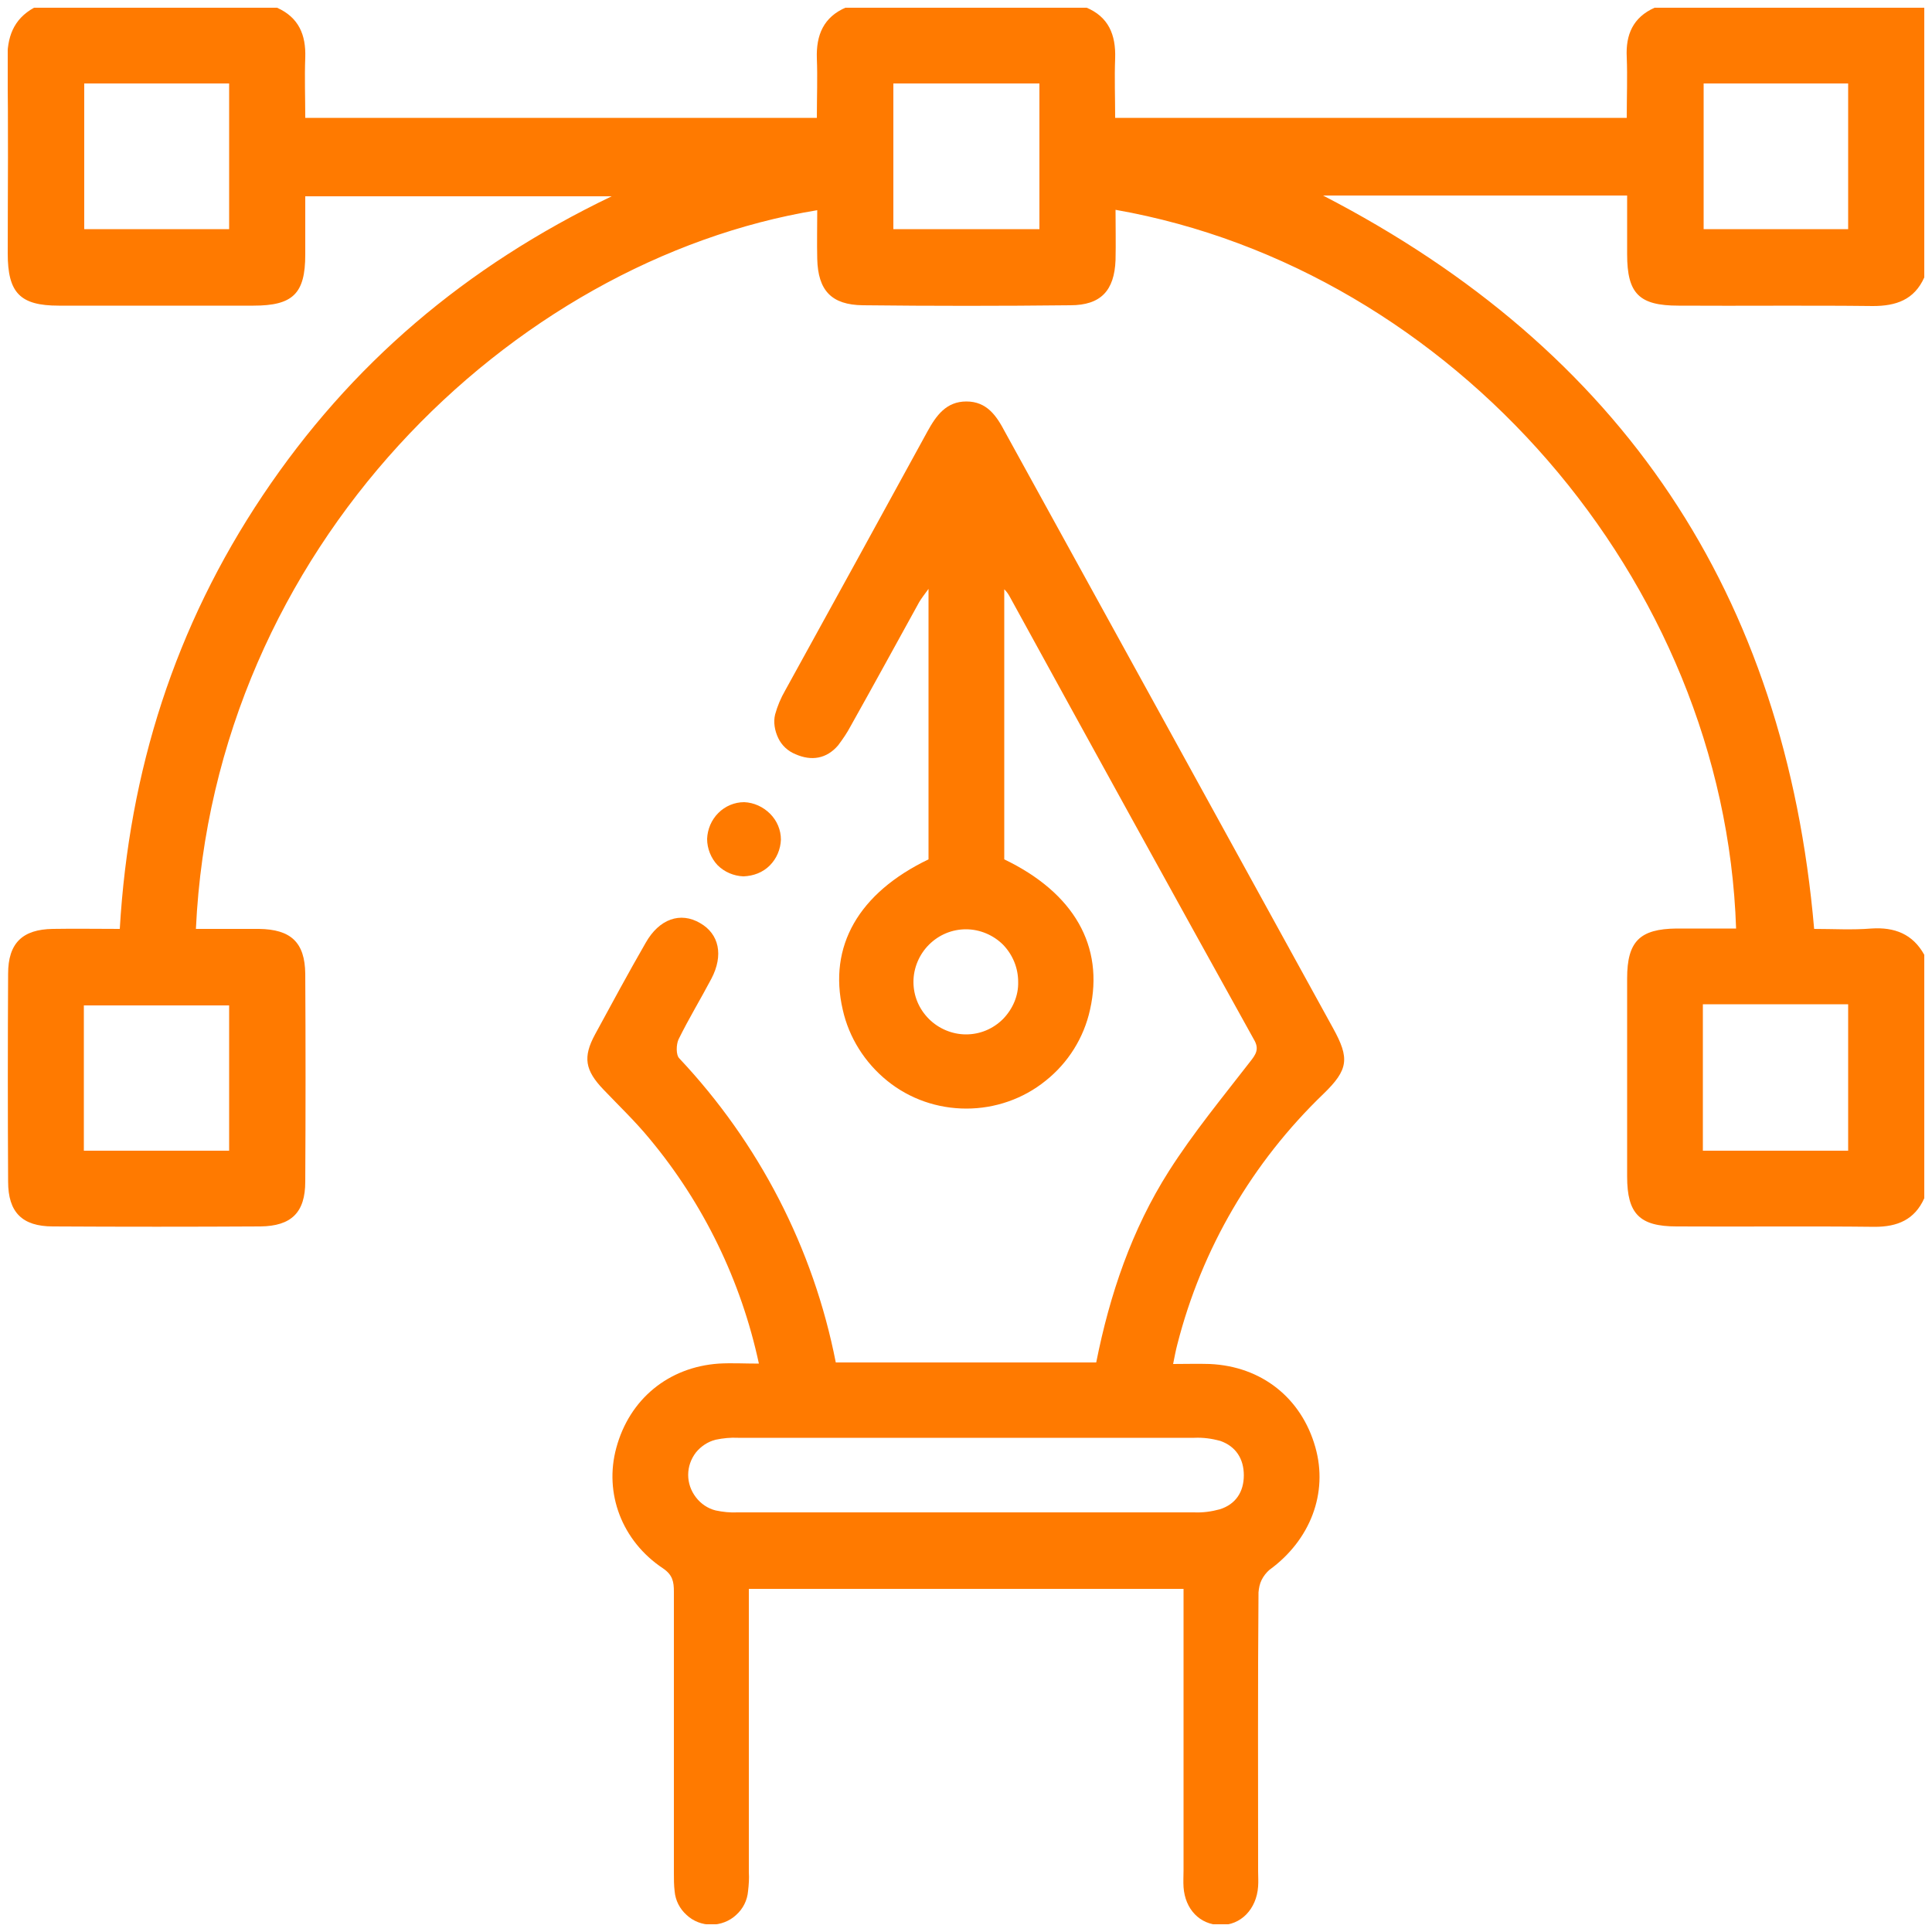 <?xml version="1.0" encoding="utf-8"?>
<!-- Generator: Adobe Illustrator 27.0.0, SVG Export Plug-In . SVG Version: 6.00 Build 0)  -->
<svg version="1.1" id="Layer_1" xmlns="http://www.w3.org/2000/svg" xmlns:xlink="http://www.w3.org/1999/xlink" x="0px" y="0px"
	 viewBox="0 0 500 500" style="enable-background:new 0 0 500 500;" xml:space="preserve">
<style type="text/css">
	.st0{clip-path:url(#SVGID_00000085209069535827124640000004639851165818374533_);}
	.st1{fill:#FF7A00;}
</style>
<g>
	<defs>
		<rect id="SVGID_1_" x="2" y="2" width="496" height="496"/>
	</defs>
	<clipPath id="SVGID_00000158016203153286216750000008600430613988455815_">
		<use xlink:href="#SVGID_1_"  style="overflow:visible;"/>
	</clipPath>
	<g style="clip-path:url(#SVGID_00000158016203153286216750000008600430613988455815_);">
		<g>
			<path class="st1" d="M498,310.1c-2.5,5.6-7,7.4-12.8,7.4c-17.1-0.2-34.2,0-51.3-0.1c-9.6,0-12.8-3.3-12.8-12.9
				c0-17.1,0-34.2,0-51.3c0-9.6,3.3-12.8,12.8-12.9h15.4c-3-90.4-73.5-170.7-160.6-186c0,4.4,0.1,8.7,0,13
				C288.4,75.2,284.9,79,277,79c-17.9,0.2-35.8,0.2-53.7,0c-8.1-0.1-11.6-3.8-11.8-12c-0.1-4.2,0-8.3,0-12.6
				c-79.1,13-156.2,87.3-160.8,186H67c8.3,0.1,11.9,3.5,12,11.6c0.1,17.9,0.1,35.8,0,53.8c0,8-3.6,11.5-11.6,11.6
				c-17.9,0.1-35.8,0.1-53.7,0c-8,0-11.6-3.7-11.6-11.6C2,287.8,2,269.9,2.1,252c0-7.9,3.7-11.5,11.6-11.6c5.6-0.1,11.3,0,17.3,0
				c2.4-40.9,14.3-78.3,37-112.2c22.7-33.9,52.4-59.2,90.3-77.4H79v15.1c0,10.1-3.2,13.2-13.4,13.2H15.2C5.2,79.1,2,75.8,2,65.6
				C2,49,2.2,32.4,1.9,15.7C1.8,9.7,3.4,5,8.8,2h62.9c5.6,2.5,7.5,7,7.3,12.9c-0.2,5.2,0,10.5,0,15.6h132.4c0-5.4,0.2-10.4,0-15.4
				c-0.2-6,1.7-10.7,7.6-13.2h62c5.9,2.4,7.8,7.1,7.6,13.2c-0.2,5.1,0,10.2,0,15.4H421c0-5.4,0.2-10.6,0-15.7
				C420.7,9,422.6,4.5,428.2,2h69.8v69.8c-2.6,5.8-7.3,7.4-13.3,7.4c-16.8-0.2-33.6,0-50.3-0.1c-10.2,0-13.3-3.1-13.3-13.3V50.6
				h-78.7c77.6,40.1,119.6,103.2,127.1,189.8c4.9,0,9.9,0.3,14.8-0.1c6-0.4,10.7,1.4,13.7,6.8L498,310.1L498,310.1z M269,21.6h-37.8
				v37.7H269V21.6z M59.3,59.4V21.6H21.8v37.7H59.3z M478.3,59.4V21.6h-37.4v37.7H478.3z M59.3,297.8v-37.6H21.7v37.6H59.3z
				 M440.7,259.9v37.9h37.6v-37.9H440.7z"/>
			<path class="st1" d="M259.9,152.5v69.9c18.1,8.7,25.9,22.5,22.2,38.9c-1.6,7.3-5.7,13.8-11.5,18.4c-5.8,4.7-13.1,7.2-20.5,7.2
				c-7.5,0-14.7-2.5-20.5-7.2c-5.8-4.7-9.9-11.2-11.5-18.4c-3.8-16.4,4.1-30.2,22.2-38.9v-70c-1.1,1.5-1.8,2.4-2.4,3.4
				c-5.9,10.7-11.8,21.5-17.8,32.2c-0.9,1.7-2,3.3-3.2,4.9c-3,3.5-6.9,4.1-11,2.3c-2-0.8-3.6-2.3-4.5-4.2s-1.3-4.1-0.8-6.1
				c0.6-2.2,1.5-4.3,2.6-6.2c12.3-22.3,24.6-44.7,36.8-67c2.3-4.2,4.9-7.8,10.1-7.8c5.3,0,7.8,3.7,10,7.9
				c28.3,51.4,56.6,102.8,84.9,154.3c4.3,7.8,4,10.7-2.5,17c-18.4,17.7-31.5,40.1-37.8,64.8c-0.4,1.5-0.7,3.1-1.1,5.1
				c3.4,0,6.4-0.1,9.5,0c13.4,0.6,23.7,8.8,27.3,21.5c3.4,11.9-1.3,24.1-11.9,31.8c-0.8,0.7-1.5,1.6-2,2.6c-0.5,1-0.7,2.1-0.8,3.2
				c-0.2,24-0.1,48.1-0.1,72.2c0,1.3,0.1,2.6,0,3.9c-0.4,5.9-4.5,10.1-9.8,10c-5.3-0.1-9.1-4.1-9.5-9.8c-0.1-1.5,0-2.9,0-4.4v-72.8
				H193.8v73.3c0.1,1.6,0,3.2-0.2,4.9c-0.2,2.4-1.3,4.6-3.1,6.2c-1.7,1.6-4.1,2.5-6.4,2.5c-2.4,0-4.7-0.9-6.4-2.5
				c-1.8-1.6-2.9-3.8-3.1-6.1c-0.2-1.6-0.2-3.2-0.2-4.9v-72.7c0-2.5-0.3-4.3-2.8-6c-10.7-7.1-15.3-19.5-12.1-31.2
				c3.4-12.6,13.5-20.9,26.5-21.8c3.3-0.2,6.7,0,10.4,0c-4.6-21.4-14.3-41.4-28.3-58.2c-3.7-4.5-7.9-8.5-11.9-12.7
				c-4.8-5-5.4-8.4-2.2-14.3c4.3-7.9,8.6-15.9,13.1-23.7c3.5-6.2,9-8.1,14.1-5.1c4.9,2.8,6.1,8.3,2.9,14.4
				c-2.8,5.3-5.9,10.4-8.5,15.7c-0.6,1.3-0.7,4,0.2,4.9c20.6,21.9,34.7,49.1,40.5,78.7h67.4c3.5-17.6,9.2-34.4,18.8-49.5
				c6.3-9.9,13.8-19,21-28.3c1.5-1.9,2.5-3.3,1-5.8c-21.2-38.2-42.3-76.5-63.3-114.8C260.8,153.5,260.4,153,259.9,152.5L259.9,152.5
				z M250.5,372.1H191c-1.9-0.1-3.9,0.1-5.8,0.5c-2,0.5-3.8,1.7-5.1,3.3c-1.3,1.7-2,3.7-2,5.8s0.7,4.1,2,5.8
				c1.3,1.7,3.1,2.9,5.1,3.4c1.9,0.4,3.8,0.6,5.7,0.5H309c2.3,0.1,4.5-0.2,6.7-0.8c4.1-1.3,6.2-4.5,6.2-8.8c0-4.3-2.1-7.5-6.1-8.9
				c-2.2-0.6-4.4-0.9-6.7-0.8C289.6,372.1,270.1,372.1,250.5,372.1L250.5,372.1z M263.5,254.1c0-3.6-1.4-7-3.9-9.6
				c-2.5-2.5-6-4-9.6-4c-3.6,0-7,1.4-9.6,4c-2.5,2.5-4,6-4,9.6s1.4,7,4,9.6c2.5,2.5,6,4,9.6,4s7-1.4,9.6-4
				C262.1,261.1,263.6,257.7,263.5,254.1L263.5,254.1z"/>
			<path class="st1" d="M202.1,217.3c-0.1,2.5-1.1,4.9-2.9,6.7c-1.8,1.8-4.2,2.7-6.8,2.8c-2.5-0.1-4.9-1.1-6.7-2.9
				c-1.7-1.8-2.7-4.3-2.7-6.8c0.1-2.5,1.1-4.9,2.9-6.7c1.8-1.8,4.2-2.8,6.7-2.8c2.5,0.1,4.9,1.2,6.7,3
				C201.1,212.4,202.1,214.8,202.1,217.3L202.1,217.3z"/>
		</g>
	</g>
</g>
</svg>
